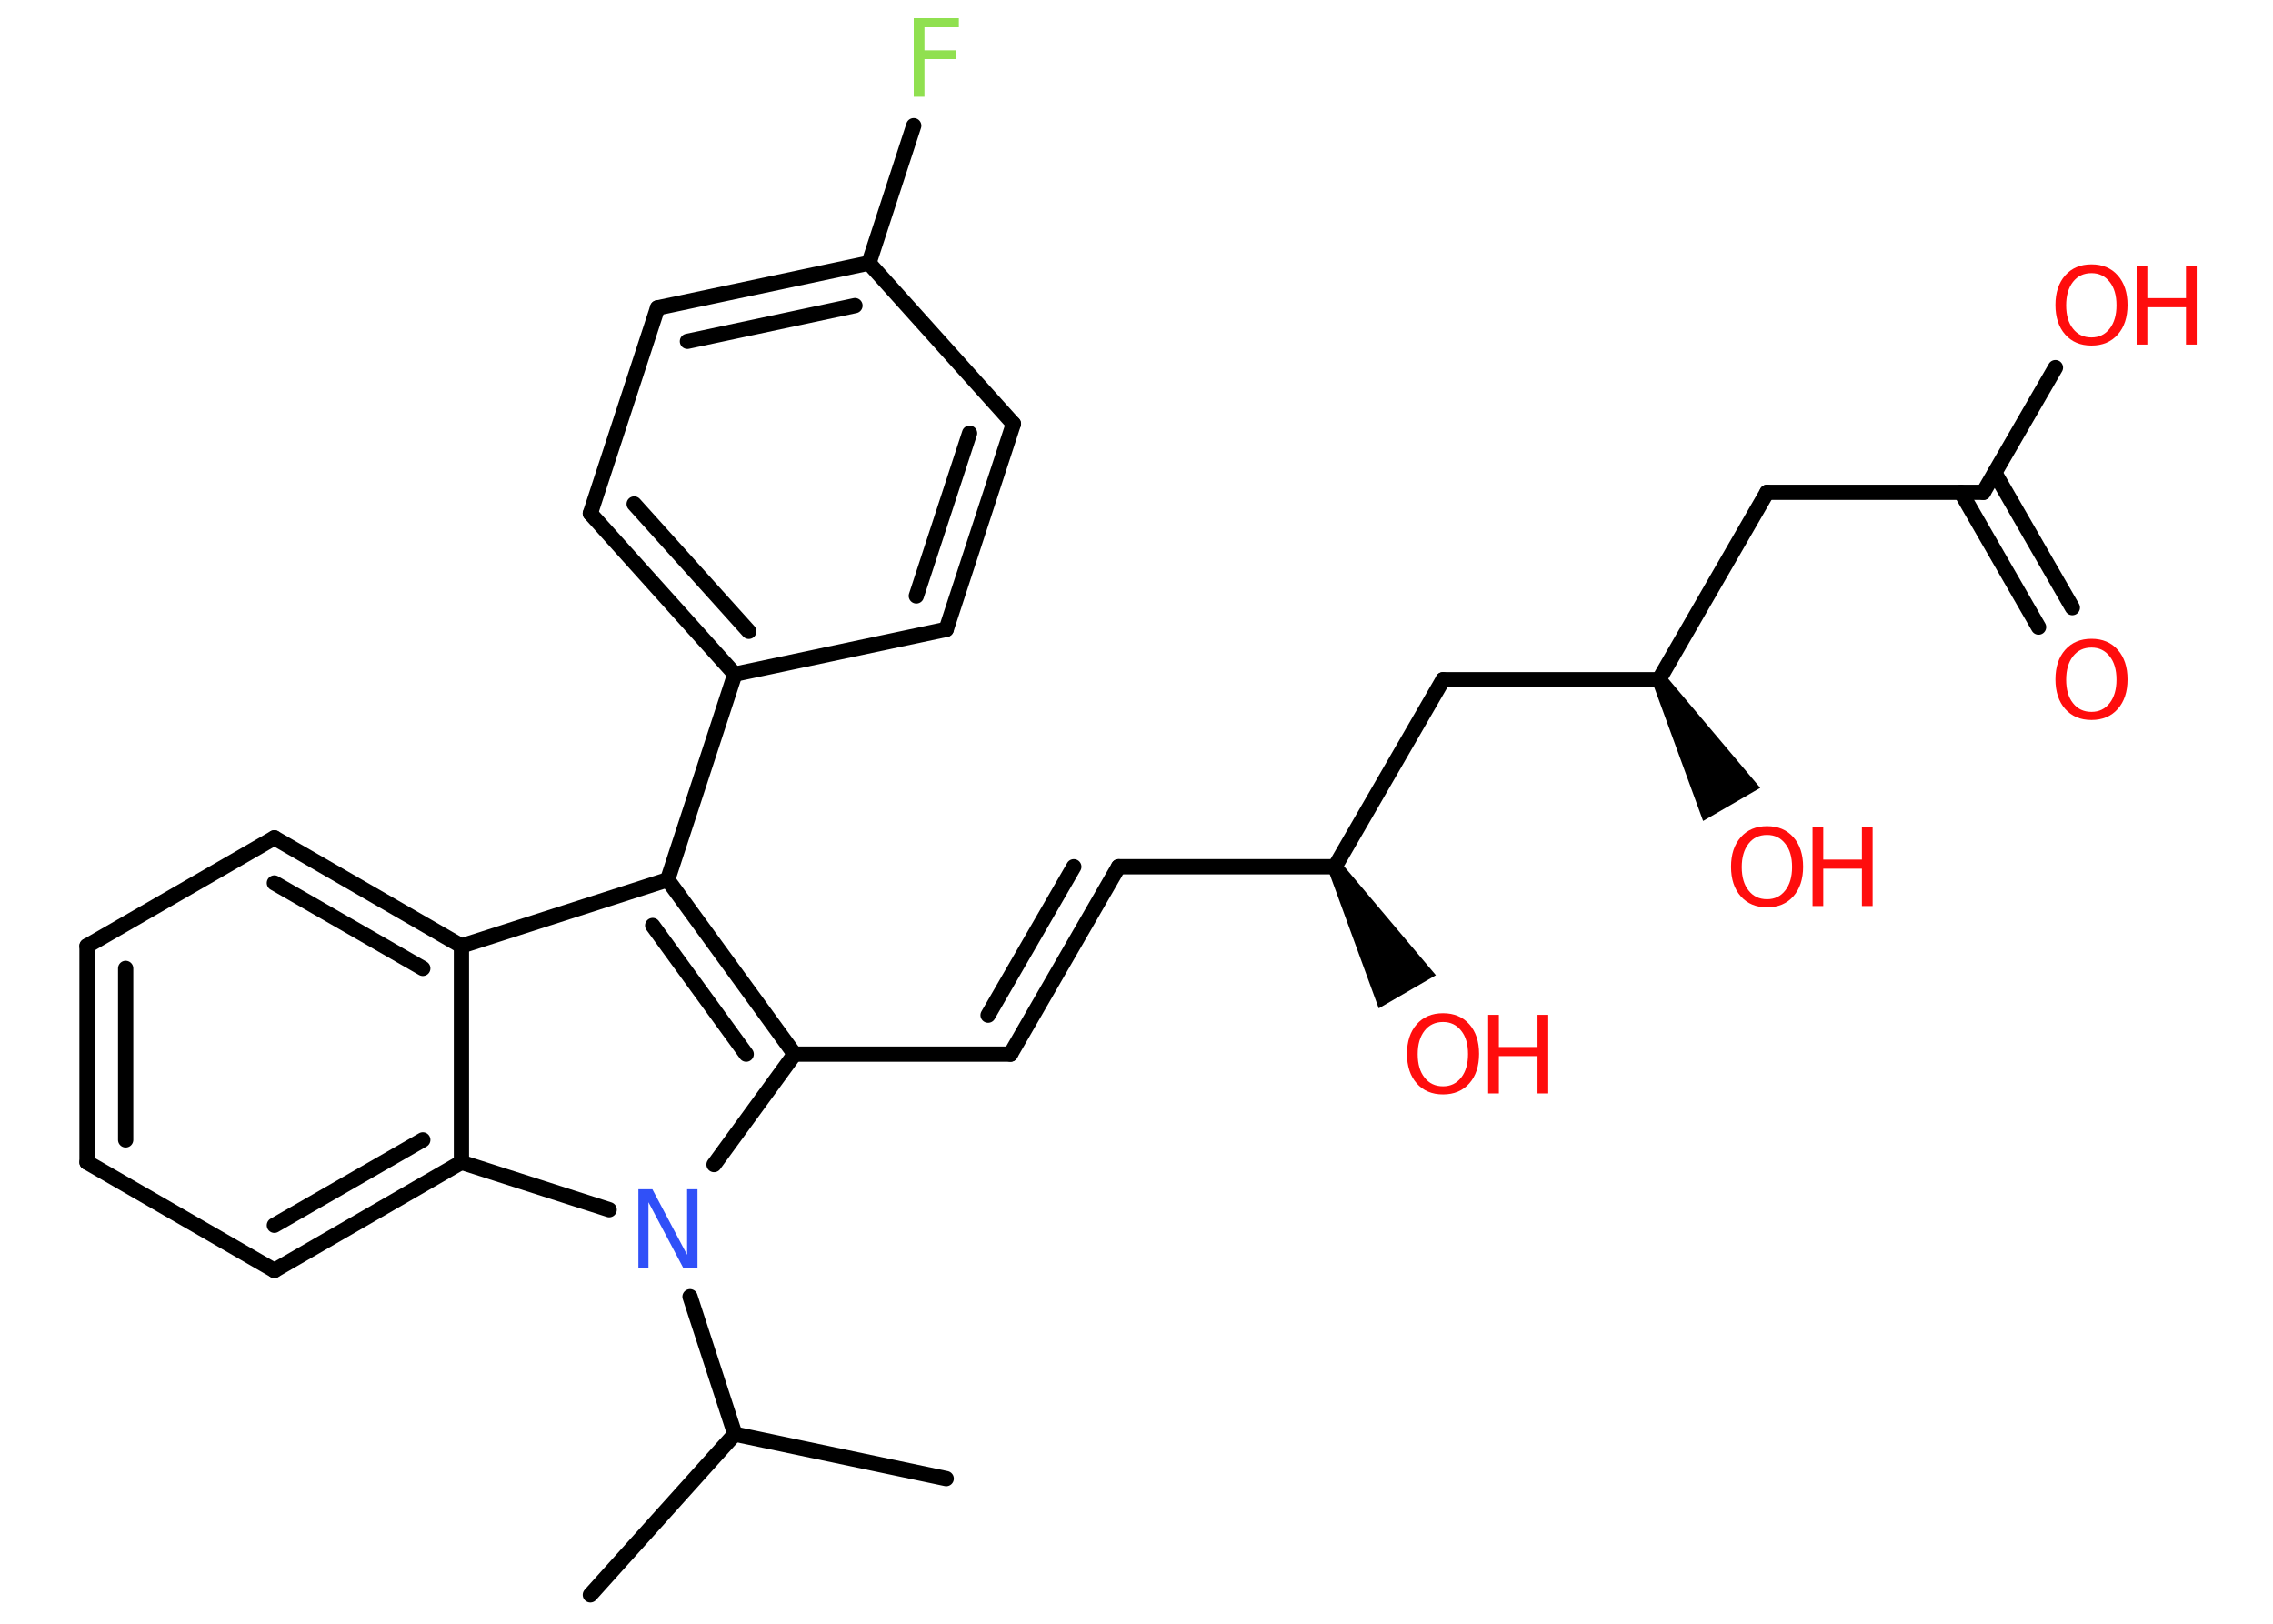 <?xml version='1.0' encoding='UTF-8'?>
<!DOCTYPE svg PUBLIC "-//W3C//DTD SVG 1.1//EN" "http://www.w3.org/Graphics/SVG/1.1/DTD/svg11.dtd">
<svg version='1.2' xmlns='http://www.w3.org/2000/svg' xmlns:xlink='http://www.w3.org/1999/xlink' width='70.0mm' height='50.0mm' viewBox='0 0 70.0 50.0'>
  <desc>Generated by the Chemistry Development Kit (http://github.com/cdk)</desc>
  <g stroke-linecap='round' stroke-linejoin='round' stroke='#000000' stroke-width='.47' fill='#FF0D0D'>
    <rect x='.0' y='.0' width='70.0' height='50.0' fill='#FFFFFF' stroke='none'/>
    <g id='mol1' class='mol'>
      <line id='mol1bnd1' class='bond' x1='29.14' y1='45.53' x2='22.63' y2='44.16'/>
      <line id='mol1bnd2' class='bond' x1='22.63' y1='44.16' x2='18.18' y2='49.11'/>
      <line id='mol1bnd3' class='bond' x1='22.63' y1='44.16' x2='21.25' y2='39.93'/>
      <line id='mol1bnd4' class='bond' x1='21.99' y1='35.86' x2='24.47' y2='32.46'/>
      <line id='mol1bnd5' class='bond' x1='24.47' y1='32.46' x2='31.12' y2='32.46'/>
      <g id='mol1bnd6' class='bond'>
        <line x1='31.12' y1='32.46' x2='34.45' y2='26.69'/>
        <line x1='30.43' y1='31.26' x2='33.07' y2='26.69'/>
      </g>
      <line id='mol1bnd7' class='bond' x1='34.45' y1='26.69' x2='41.11' y2='26.69'/>
      <path id='mol1bnd8' class='bond' d='M41.31 26.58l-.4 .23l1.55 4.24l.88 -.51l.88 -.51z' stroke='none' fill='#000000'/>
      <line id='mol1bnd9' class='bond' x1='41.11' y1='26.69' x2='44.44' y2='20.93'/>
      <line id='mol1bnd10' class='bond' x1='44.44' y1='20.93' x2='51.09' y2='20.93'/>
      <path id='mol1bnd11' class='bond' d='M51.3 20.81l-.4 .23l1.55 4.24l.88 -.51l.88 -.51z' stroke='none' fill='#000000'/>
      <line id='mol1bnd12' class='bond' x1='51.09' y1='20.93' x2='54.42' y2='15.16'/>
      <line id='mol1bnd13' class='bond' x1='54.42' y1='15.16' x2='61.08' y2='15.16'/>
      <line id='mol1bnd14' class='bond' x1='61.08' y1='15.16' x2='63.3' y2='11.32'/>
      <g id='mol1bnd15' class='bond'>
        <line x1='61.43' y1='14.56' x2='63.82' y2='18.71'/>
        <line x1='60.39' y1='15.16' x2='62.78' y2='19.31'/>
      </g>
      <g id='mol1bnd16' class='bond'>
        <line x1='24.47' y1='32.46' x2='20.56' y2='27.09'/>
        <line x1='22.98' y1='32.46' x2='20.1' y2='28.5'/>
      </g>
      <line id='mol1bnd17' class='bond' x1='20.56' y1='27.09' x2='22.63' y2='20.76'/>
      <g id='mol1bnd18' class='bond'>
        <line x1='18.18' y1='15.81' x2='22.63' y2='20.76'/>
        <line x1='19.53' y1='15.52' x2='23.06' y2='19.44'/>
      </g>
      <line id='mol1bnd19' class='bond' x1='18.18' y1='15.81' x2='20.25' y2='9.48'/>
      <g id='mol1bnd20' class='bond'>
        <line x1='26.76' y1='8.1' x2='20.25' y2='9.48'/>
        <line x1='26.33' y1='9.41' x2='21.17' y2='10.51'/>
      </g>
      <line id='mol1bnd21' class='bond' x1='26.76' y1='8.1' x2='28.14' y2='3.87'/>
      <line id='mol1bnd22' class='bond' x1='26.76' y1='8.1' x2='31.21' y2='13.05'/>
      <g id='mol1bnd23' class='bond'>
        <line x1='29.14' y1='19.38' x2='31.21' y2='13.05'/>
        <line x1='28.22' y1='18.35' x2='29.86' y2='13.34'/>
      </g>
      <line id='mol1bnd24' class='bond' x1='22.63' y1='20.76' x2='29.14' y2='19.38'/>
      <line id='mol1bnd25' class='bond' x1='20.56' y1='27.09' x2='14.21' y2='29.13'/>
      <g id='mol1bnd26' class='bond'>
        <line x1='14.21' y1='29.13' x2='8.45' y2='25.8'/>
        <line x1='13.02' y1='29.82' x2='8.45' y2='27.19'/>
      </g>
      <line id='mol1bnd27' class='bond' x1='8.45' y1='25.8' x2='2.68' y2='29.13'/>
      <g id='mol1bnd28' class='bond'>
        <line x1='2.68' y1='29.13' x2='2.68' y2='35.79'/>
        <line x1='3.87' y1='29.82' x2='3.87' y2='35.1'/>
      </g>
      <line id='mol1bnd29' class='bond' x1='2.68' y1='35.79' x2='8.45' y2='39.12'/>
      <g id='mol1bnd30' class='bond'>
        <line x1='8.45' y1='39.12' x2='14.21' y2='35.79'/>
        <line x1='8.45' y1='37.73' x2='13.02' y2='35.1'/>
      </g>
      <line id='mol1bnd31' class='bond' x1='18.76' y1='37.25' x2='14.21' y2='35.79'/>
      <line id='mol1bnd32' class='bond' x1='14.21' y1='29.13' x2='14.21' y2='35.79'/>
      <path id='mol1atm4' class='atom' d='M19.65 36.62h.44l1.07 2.02v-2.02h.32v2.42h-.44l-1.07 -2.02v2.02h-.31v-2.42z' stroke='none' fill='#3050F8'/>
      <g id='mol1atm9' class='atom'>
        <path d='M44.44 31.47q-.36 .0 -.57 .27q-.21 .27 -.21 .72q.0 .46 .21 .72q.21 .27 .57 .27q.35 .0 .56 -.27q.21 -.27 .21 -.72q.0 -.46 -.21 -.72q-.21 -.27 -.56 -.27zM44.44 31.2q.51 .0 .81 .34q.3 .34 .3 .91q.0 .57 -.3 .91q-.3 .34 -.81 .34q-.51 .0 -.81 -.34q-.3 -.34 -.3 -.91q.0 -.57 .3 -.91q.3 -.34 .81 -.34z' stroke='none'/>
        <path d='M45.83 31.25h.33v.99h1.19v-.99h.33v2.42h-.33v-1.15h-1.19v1.15h-.33v-2.42z' stroke='none'/>
      </g>
      <g id='mol1atm12' class='atom'>
        <path d='M54.42 25.71q-.36 .0 -.57 .27q-.21 .27 -.21 .72q.0 .46 .21 .72q.21 .27 .57 .27q.35 .0 .56 -.27q.21 -.27 .21 -.72q.0 -.46 -.21 -.72q-.21 -.27 -.56 -.27zM54.42 25.44q.51 .0 .81 .34q.3 .34 .3 .91q.0 .57 -.3 .91q-.3 .34 -.81 .34q-.51 .0 -.81 -.34q-.3 -.34 -.3 -.91q.0 -.57 .3 -.91q.3 -.34 .81 -.34z' stroke='none'/>
        <path d='M55.82 25.48h.33v.99h1.19v-.99h.33v2.42h-.33v-1.15h-1.19v1.15h-.33v-2.42z' stroke='none'/>
      </g>
      <g id='mol1atm15' class='atom'>
        <path d='M64.41 8.41q-.36 .0 -.57 .27q-.21 .27 -.21 .72q.0 .46 .21 .72q.21 .27 .57 .27q.35 .0 .56 -.27q.21 -.27 .21 -.72q.0 -.46 -.21 -.72q-.21 -.27 -.56 -.27zM64.41 8.14q.51 .0 .81 .34q.3 .34 .3 .91q.0 .57 -.3 .91q-.3 .34 -.81 .34q-.51 .0 -.81 -.34q-.3 -.34 -.3 -.91q.0 -.57 .3 -.91q.3 -.34 .81 -.34z' stroke='none'/>
        <path d='M65.8 8.19h.33v.99h1.19v-.99h.33v2.42h-.33v-1.15h-1.19v1.15h-.33v-2.42z' stroke='none'/>
      </g>
      <path id='mol1atm16' class='atom' d='M64.41 19.94q-.36 .0 -.57 .27q-.21 .27 -.21 .72q.0 .46 .21 .72q.21 .27 .57 .27q.35 .0 .56 -.27q.21 -.27 .21 -.72q.0 -.46 -.21 -.72q-.21 -.27 -.56 -.27zM64.41 19.67q.51 .0 .81 .34q.3 .34 .3 .91q.0 .57 -.3 .91q-.3 .34 -.81 .34q-.51 .0 -.81 -.34q-.3 -.34 -.3 -.91q.0 -.57 .3 -.91q.3 -.34 .81 -.34z' stroke='none'/>
      <path id='mol1atm22' class='atom' d='M28.14 .56h1.39v.28h-1.06v.71h.96v.27h-.96v1.16h-.33v-2.42z' stroke='none' fill='#90E050'/>
    </g>
  </g>
</svg>
